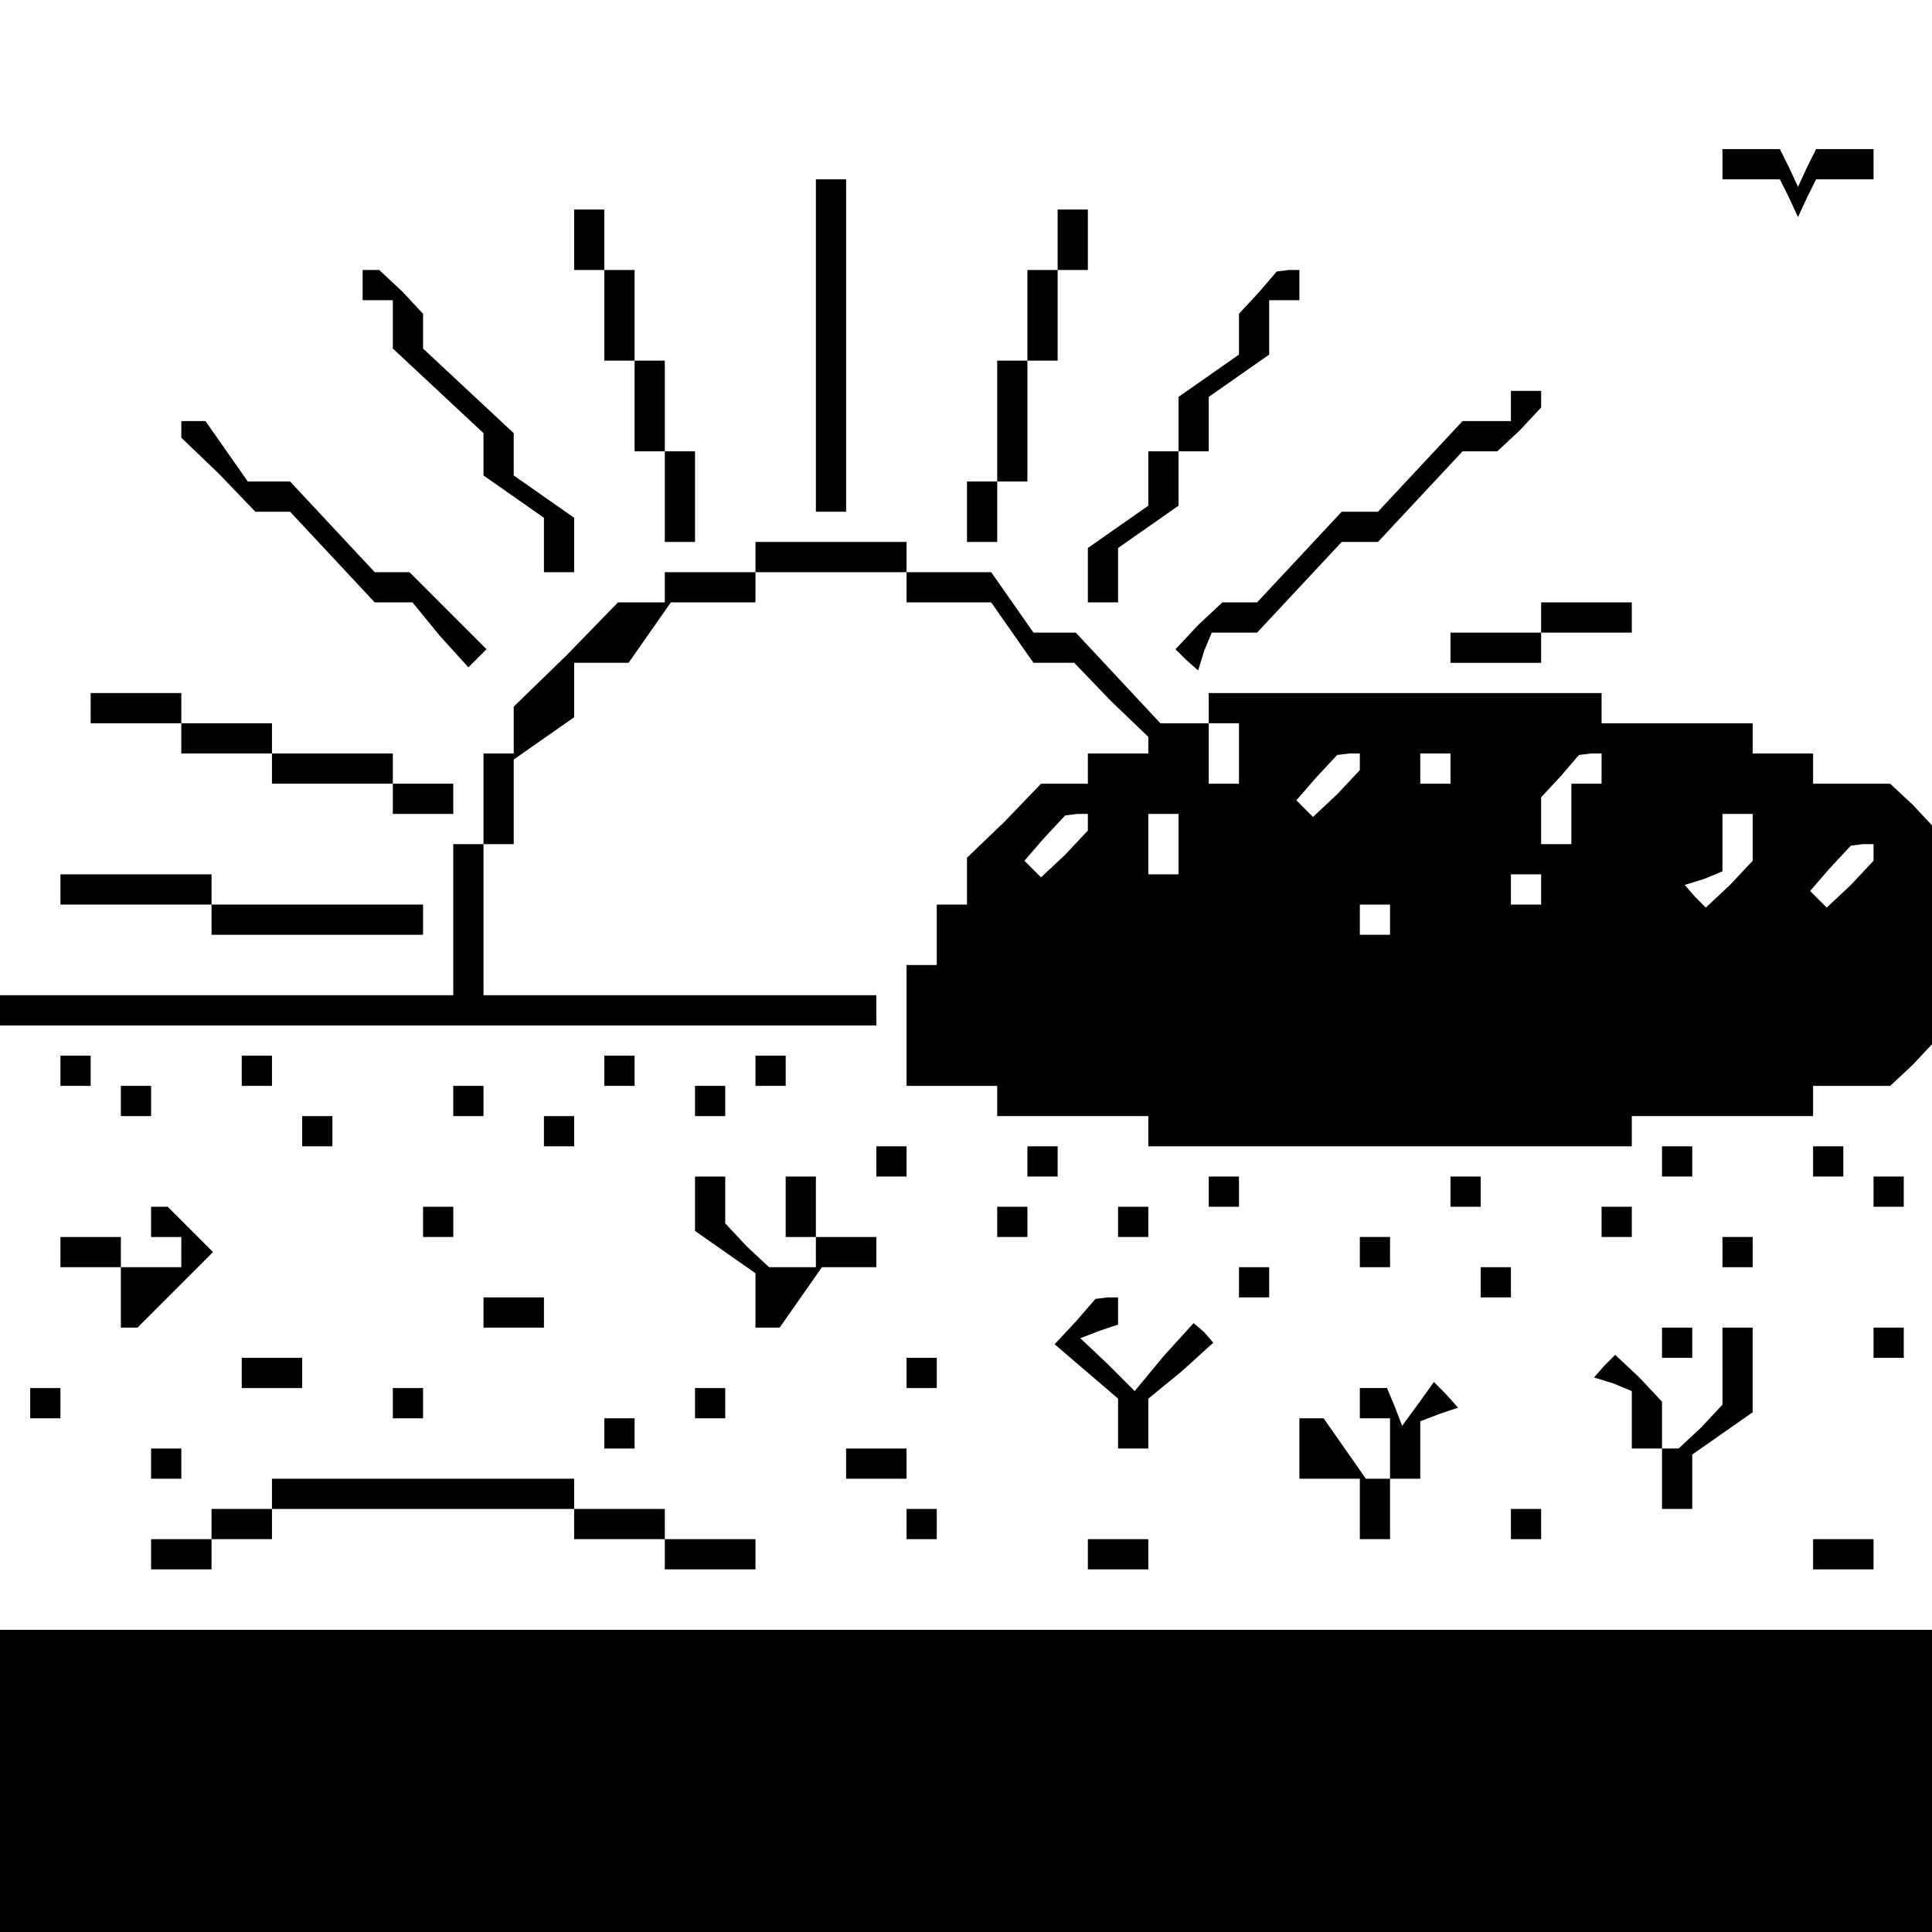 <?xml version="1.0" standalone="no"?>
<!DOCTYPE svg PUBLIC "-//W3C//DTD SVG 20010904//EN"
 "http://www.w3.org/TR/2001/REC-SVG-20010904/DTD/svg10.dtd">
<svg version="1.0" xmlns="http://www.w3.org/2000/svg"
 width="468pt" height="468pt" viewBox="0 0 468 468"
 preserveAspectRatio="xMidYMid meet">
<g transform="translate(0,468) scale(0.366,-0.366)"
fill="#000000" stroke="none">
<path d="M1140 1170 l0 -10 19 0 19 0 6 -12 6 -13 6 13 6 12 19 0 19 0 0 10 0
10 -19 0 -19 0 -6 -12 -6 -13 -6 13 -6 12 -19 0 -19 0 0 -10z"/>
<path d="M540 1050 l0 -110 10 0 10 0 0 110 0 110 -10 0 -10 0 0 -110z"/>
<path d="M380 1120 l0 -20 10 0 10 0 0 -30 0 -30 10 0 10 0 0 -30 0 -30 10 0
10 0 0 -30 0 -30 10 0 10 0 0 30 0 30 -10 0 -10 0 0 30 0 30 -10 0 -10 0 0 30
0 30 -10 0 -10 0 0 20 0 20 -10 0 -10 0 0 -20z"/>
<path d="M700 1120 l0 -20 -10 0 -10 0 0 -30 0 -30 -10 0 -10 0 0 -40 0 -40
-10 0 -10 0 0 -20 0 -20 10 0 10 0 0 20 0 20 10 0 10 0 0 40 0 40 10 0 10 0 0
30 0 30 10 0 10 0 0 20 0 20 -10 0 -10 0 0 -20z"/>
<path d="M240 1090 l0 -10 10 0 10 0 0 -16 0 -16 30 -28 30 -28 0 -14 0 -14
20 -14 20 -14 0 -18 0 -18 10 0 10 0 0 18 0 18 -20 14 -20 14 0 14 0 14 -30
28 -30 28 0 12 0 11 -14 15 -15 14 -5 0 -6 0 0 -10z"/>
<path d="M833 1085 l-13 -14 0 -13 0 -14 -20 -14 -20 -14 0 -18 0 -18 -10 0
-10 0 0 -18 0 -18 -20 -14 -20 -14 0 -18 0 -18 10 0 10 0 0 18 0 18 20 14 20
14 0 18 0 18 10 0 10 0 0 18 0 18 20 14 20 14 0 18 0 18 10 0 10 0 0 10 0 10
-7 0 -8 -1 -12 -14z"/>
<path d="M1000 1010 l0 -10 -16 0 -16 0 -28 -30 -28 -30 -12 0 -12 0 -28 -30
-28 -30 -12 0 -11 0 -16 -15 -15 -16 7 -7 8 -7 4 13 5 12 15 0 15 0 28 30 28
30 12 0 12 0 28 30 28 30 12 0 11 0 15 14 14 15 0 5 0 6 -10 0 -10 0 0 -10z"/>
<path d="M120 995 l0 -6 25 -24 24 -25 12 0 11 0 28 -30 28 -30 12 0 13 0 18
-22 19 -21 6 6 6 6 -25 25 -26 26 -12 0 -11 0 -28 30 -28 30 -14 0 -14 0 -14
20 -14 20 -8 0 -8 0 0 -5z"/>
<path d="M500 910 l0 -10 -30 0 -30 0 0 -10 0 -10 -15 0 -16 0 -34 -35 -35
-34 0 -16 0 -15 -10 0 -10 0 0 -30 0 -30 -10 0 -10 0 0 -50 0 -50 -150 0 -150
0 0 -10 0 -10 290 0 290 0 0 10 0 10 -130 0 -130 0 0 50 0 50 10 0 10 0 0 28
0 28 20 14 20 14 0 18 0 18 18 0 18 0 14 20 14 20 28 0 28 0 0 10 0 10 50 0
50 0 0 -10 0 -10 28 0 28 0 14 -20 14 -20 14 0 13 0 24 -25 25 -24 0 -6 0 -5
-20 0 -20 0 0 -10 0 -10 -15 0 -16 0 -24 -25 -25 -24 0 -16 0 -15 -10 0 -10 0
0 -20 0 -20 -10 0 -10 0 0 -40 0 -40 30 0 30 0 0 -10 0 -10 50 0 50 0 0 -10 0
-10 160 0 160 0 0 10 0 10 60 0 60 0 0 10 0 10 26 0 25 0 15 14 14 15 0 71 0
71 -14 15 -15 14 -25 0 -26 0 0 10 0 10 -20 0 -20 0 0 10 0 10 -50 0 -50 0 0
10 0 10 -130 0 -130 0 0 -10 0 -10 -16 0 -16 0 -28 30 -28 30 -14 0 -14 0 -14
20 -14 20 -28 0 -28 0 0 10 0 10 -50 0 -50 0 0 -10z m320 -130 l0 -20 -10 0
-10 0 0 20 0 20 10 0 10 0 0 -20z m80 -6 l0 -5 -15 -16 -16 -15 -5 5 -6 6 13
15 14 15 8 1 7 0 0 -6z m60 -4 l0 -10 -10 0 -10 0 0 10 0 10 10 0 10 0 0 -10z
m100 0 l0 -10 -10 0 -10 0 0 -20 0 -20 -10 0 -10 0 0 15 0 16 13 14 12 14 8 1
7 0 0 -10z m-340 -36 l0 -5 -15 -16 -16 -15 -5 5 -6 6 13 15 14 15 8 1 7 0 0
-6z m60 -14 l0 -20 -10 0 -10 0 0 20 0 20 10 0 10 0 0 -20z m380 4 l0 -15 -15
-16 -16 -15 -7 7 -7 8 13 4 12 5 0 19 0 19 10 0 10 0 0 -16z m80 -10 l0 -5
-15 -16 -16 -15 -5 5 -6 6 13 15 14 15 8 1 7 0 0 -6z m-220 -24 l0 -10 -10 0
-10 0 0 10 0 10 10 0 10 0 0 -10z m-100 -20 l0 -10 -10 0 -10 0 0 10 0 10 10
0 10 0 0 -10z"/>
<path d="M1020 870 l0 -10 -30 0 -30 0 0 -10 0 -10 30 0 30 0 0 10 0 10 30 0
30 0 0 10 0 10 -30 0 -30 0 0 -10z"/>
<path d="M60 810 l0 -10 30 0 30 0 0 -10 0 -10 30 0 30 0 0 -10 0 -10 40 0 40
0 0 -10 0 -10 20 0 20 0 0 10 0 10 -20 0 -20 0 0 10 0 10 -40 0 -40 0 0 10 0
10 -30 0 -30 0 0 10 0 10 -30 0 -30 0 0 -10z"/>
<path d="M40 690 l0 -10 50 0 50 0 0 -10 0 -10 70 0 70 0 0 10 0 10 -70 0 -70
0 0 10 0 10 -50 0 -50 0 0 -10z"/>
<path d="M40 570 l0 -10 10 0 10 0 0 10 0 10 -10 0 -10 0 0 -10z"/>
<path d="M160 570 l0 -10 10 0 10 0 0 10 0 10 -10 0 -10 0 0 -10z"/>
<path d="M400 570 l0 -10 10 0 10 0 0 10 0 10 -10 0 -10 0 0 -10z"/>
<path d="M500 570 l0 -10 10 0 10 0 0 10 0 10 -10 0 -10 0 0 -10z"/>
<path d="M80 550 l0 -10 10 0 10 0 0 10 0 10 -10 0 -10 0 0 -10z"/>
<path d="M300 550 l0 -10 10 0 10 0 0 10 0 10 -10 0 -10 0 0 -10z"/>
<path d="M460 550 l0 -10 10 0 10 0 0 10 0 10 -10 0 -10 0 0 -10z"/>
<path d="M200 530 l0 -10 10 0 10 0 0 10 0 10 -10 0 -10 0 0 -10z"/>
<path d="M360 530 l0 -10 10 0 10 0 0 10 0 10 -10 0 -10 0 0 -10z"/>
<path d="M580 510 l0 -10 10 0 10 0 0 10 0 10 -10 0 -10 0 0 -10z"/>
<path d="M680 510 l0 -10 10 0 10 0 0 10 0 10 -10 0 -10 0 0 -10z"/>
<path d="M1100 510 l0 -10 10 0 10 0 0 10 0 10 -10 0 -10 0 0 -10z"/>
<path d="M1200 510 l0 -10 10 0 10 0 0 10 0 10 -10 0 -10 0 0 -10z"/>
<path d="M460 482 l0 -18 20 -14 20 -14 0 -18 0 -18 8 0 8 0 14 20 14 20 18 0
18 0 0 10 0 10 -20 0 -20 0 0 20 0 20 -10 0 -10 0 0 -20 0 -20 10 0 10 0 0
-10 0 -10 -16 0 -15 0 -15 14 -14 15 0 15 0 16 -10 0 -10 0 0 -18z"/>
<path d="M800 490 l0 -10 10 0 10 0 0 10 0 10 -10 0 -10 0 0 -10z"/>
<path d="M960 490 l0 -10 10 0 10 0 0 10 0 10 -10 0 -10 0 0 -10z"/>
<path d="M1240 490 l0 -10 10 0 10 0 0 10 0 10 -10 0 -10 0 0 -10z"/>
<path d="M100 470 l0 -10 10 0 10 0 0 -10 0 -10 -20 0 -20 0 0 10 0 10 -20 0
-20 0 0 -10 0 -10 20 0 20 0 0 -20 0 -20 5 0 6 0 25 25 25 25 -15 15 -15 15
-5 0 -6 0 0 -10z"/>
<path d="M280 470 l0 -10 10 0 10 0 0 10 0 10 -10 0 -10 0 0 -10z"/>
<path d="M660 470 l0 -10 10 0 10 0 0 10 0 10 -10 0 -10 0 0 -10z"/>
<path d="M740 470 l0 -10 10 0 10 0 0 10 0 10 -10 0 -10 0 0 -10z"/>
<path d="M1060 470 l0 -10 10 0 10 0 0 10 0 10 -10 0 -10 0 0 -10z"/>
<path d="M900 450 l0 -10 10 0 10 0 0 10 0 10 -10 0 -10 0 0 -10z"/>
<path d="M1140 450 l0 -10 10 0 10 0 0 10 0 10 -10 0 -10 0 0 -10z"/>
<path d="M820 430 l0 -10 10 0 10 0 0 10 0 10 -10 0 -10 0 0 -10z"/>
<path d="M980 430 l0 -10 10 0 10 0 0 10 0 10 -10 0 -10 0 0 -10z"/>
<path d="M320 410 l0 -10 20 0 20 0 0 10 0 10 -20 0 -20 0 0 -10z"/>
<path d="M712 404 l-14 -15 21 -18 21 -18 0 -17 0 -16 10 0 10 0 0 16 0 17 22
18 21 19 -6 7 -7 6 -20 -22 -19 -23 -18 18 -18 17 13 5 12 4 0 9 0 9 -7 0 -8
-1 -13 -15z"/>
<path d="M1100 390 l0 -10 10 0 10 0 0 10 0 10 -10 0 -10 0 0 -10z"/>
<path d="M1140 374 l0 -25 -14 -15 -15 -14 -5 0 -6 0 0 16 0 15 -15 16 -16 15
-7 -7 -7 -8 13 -4 12 -5 0 -19 0 -19 10 0 10 0 0 -20 0 -20 10 0 10 0 0 18 0
18 20 14 20 14 0 28 0 28 -10 0 -10 0 0 -26z"/>
<path d="M1240 390 l0 -10 10 0 10 0 0 10 0 10 -10 0 -10 0 0 -10z"/>
<path d="M160 370 l0 -10 20 0 20 0 0 10 0 10 -20 0 -20 0 0 -10z"/>
<path d="M600 370 l0 -10 10 0 10 0 0 10 0 10 -10 0 -10 0 0 -10z"/>
<path d="M20 350 l0 -10 10 0 10 0 0 10 0 10 -10 0 -10 0 0 -10z"/>
<path d="M260 350 l0 -10 10 0 10 0 0 10 0 10 -10 0 -10 0 0 -10z"/>
<path d="M460 350 l0 -10 10 0 10 0 0 10 0 10 -10 0 -10 0 0 -10z"/>
<path d="M900 350 l0 -10 10 0 10 0 0 -20 0 -20 -8 0 -8 0 -14 20 -14 20 -8 0
-8 0 0 -20 0 -20 20 0 20 0 0 -20 0 -20 10 0 10 0 0 20 0 20 10 0 10 0 0 19 0
19 13 5 12 4 -8 9 -8 8 -10 -14 -11 -15 -5 13 -5 12 -9 0 -9 0 0 -10z"/>
<path d="M400 330 l0 -10 10 0 10 0 0 10 0 10 -10 0 -10 0 0 -10z"/>
<path d="M100 310 l0 -10 10 0 10 0 0 10 0 10 -10 0 -10 0 0 -10z"/>
<path d="M560 310 l0 -10 20 0 20 0 0 10 0 10 -20 0 -20 0 0 -10z"/>
<path d="M180 290 l0 -10 -20 0 -20 0 0 -10 0 -10 -20 0 -20 0 0 -10 0 -10 20
0 20 0 0 10 0 10 20 0 20 0 0 10 0 10 100 0 100 0 0 -10 0 -10 30 0 30 0 0
-10 0 -10 30 0 30 0 0 10 0 10 -30 0 -30 0 0 10 0 10 -30 0 -30 0 0 10 0 10
-100 0 -100 0 0 -10z"/>
<path d="M600 270 l0 -10 10 0 10 0 0 10 0 10 -10 0 -10 0 0 -10z"/>
<path d="M1000 270 l0 -10 10 0 10 0 0 10 0 10 -10 0 -10 0 0 -10z"/>
<path d="M720 250 l0 -10 20 0 20 0 0 10 0 10 -20 0 -20 0 0 -10z"/>
<path d="M1200 250 l0 -10 20 0 20 0 0 10 0 10 -20 0 -20 0 0 -10z"/>
<path d="M0 100 l0 -100 640 0 640 0 0 100 0 100 -640 0 -640 0 0 -100z"/>
</g>
</svg>
